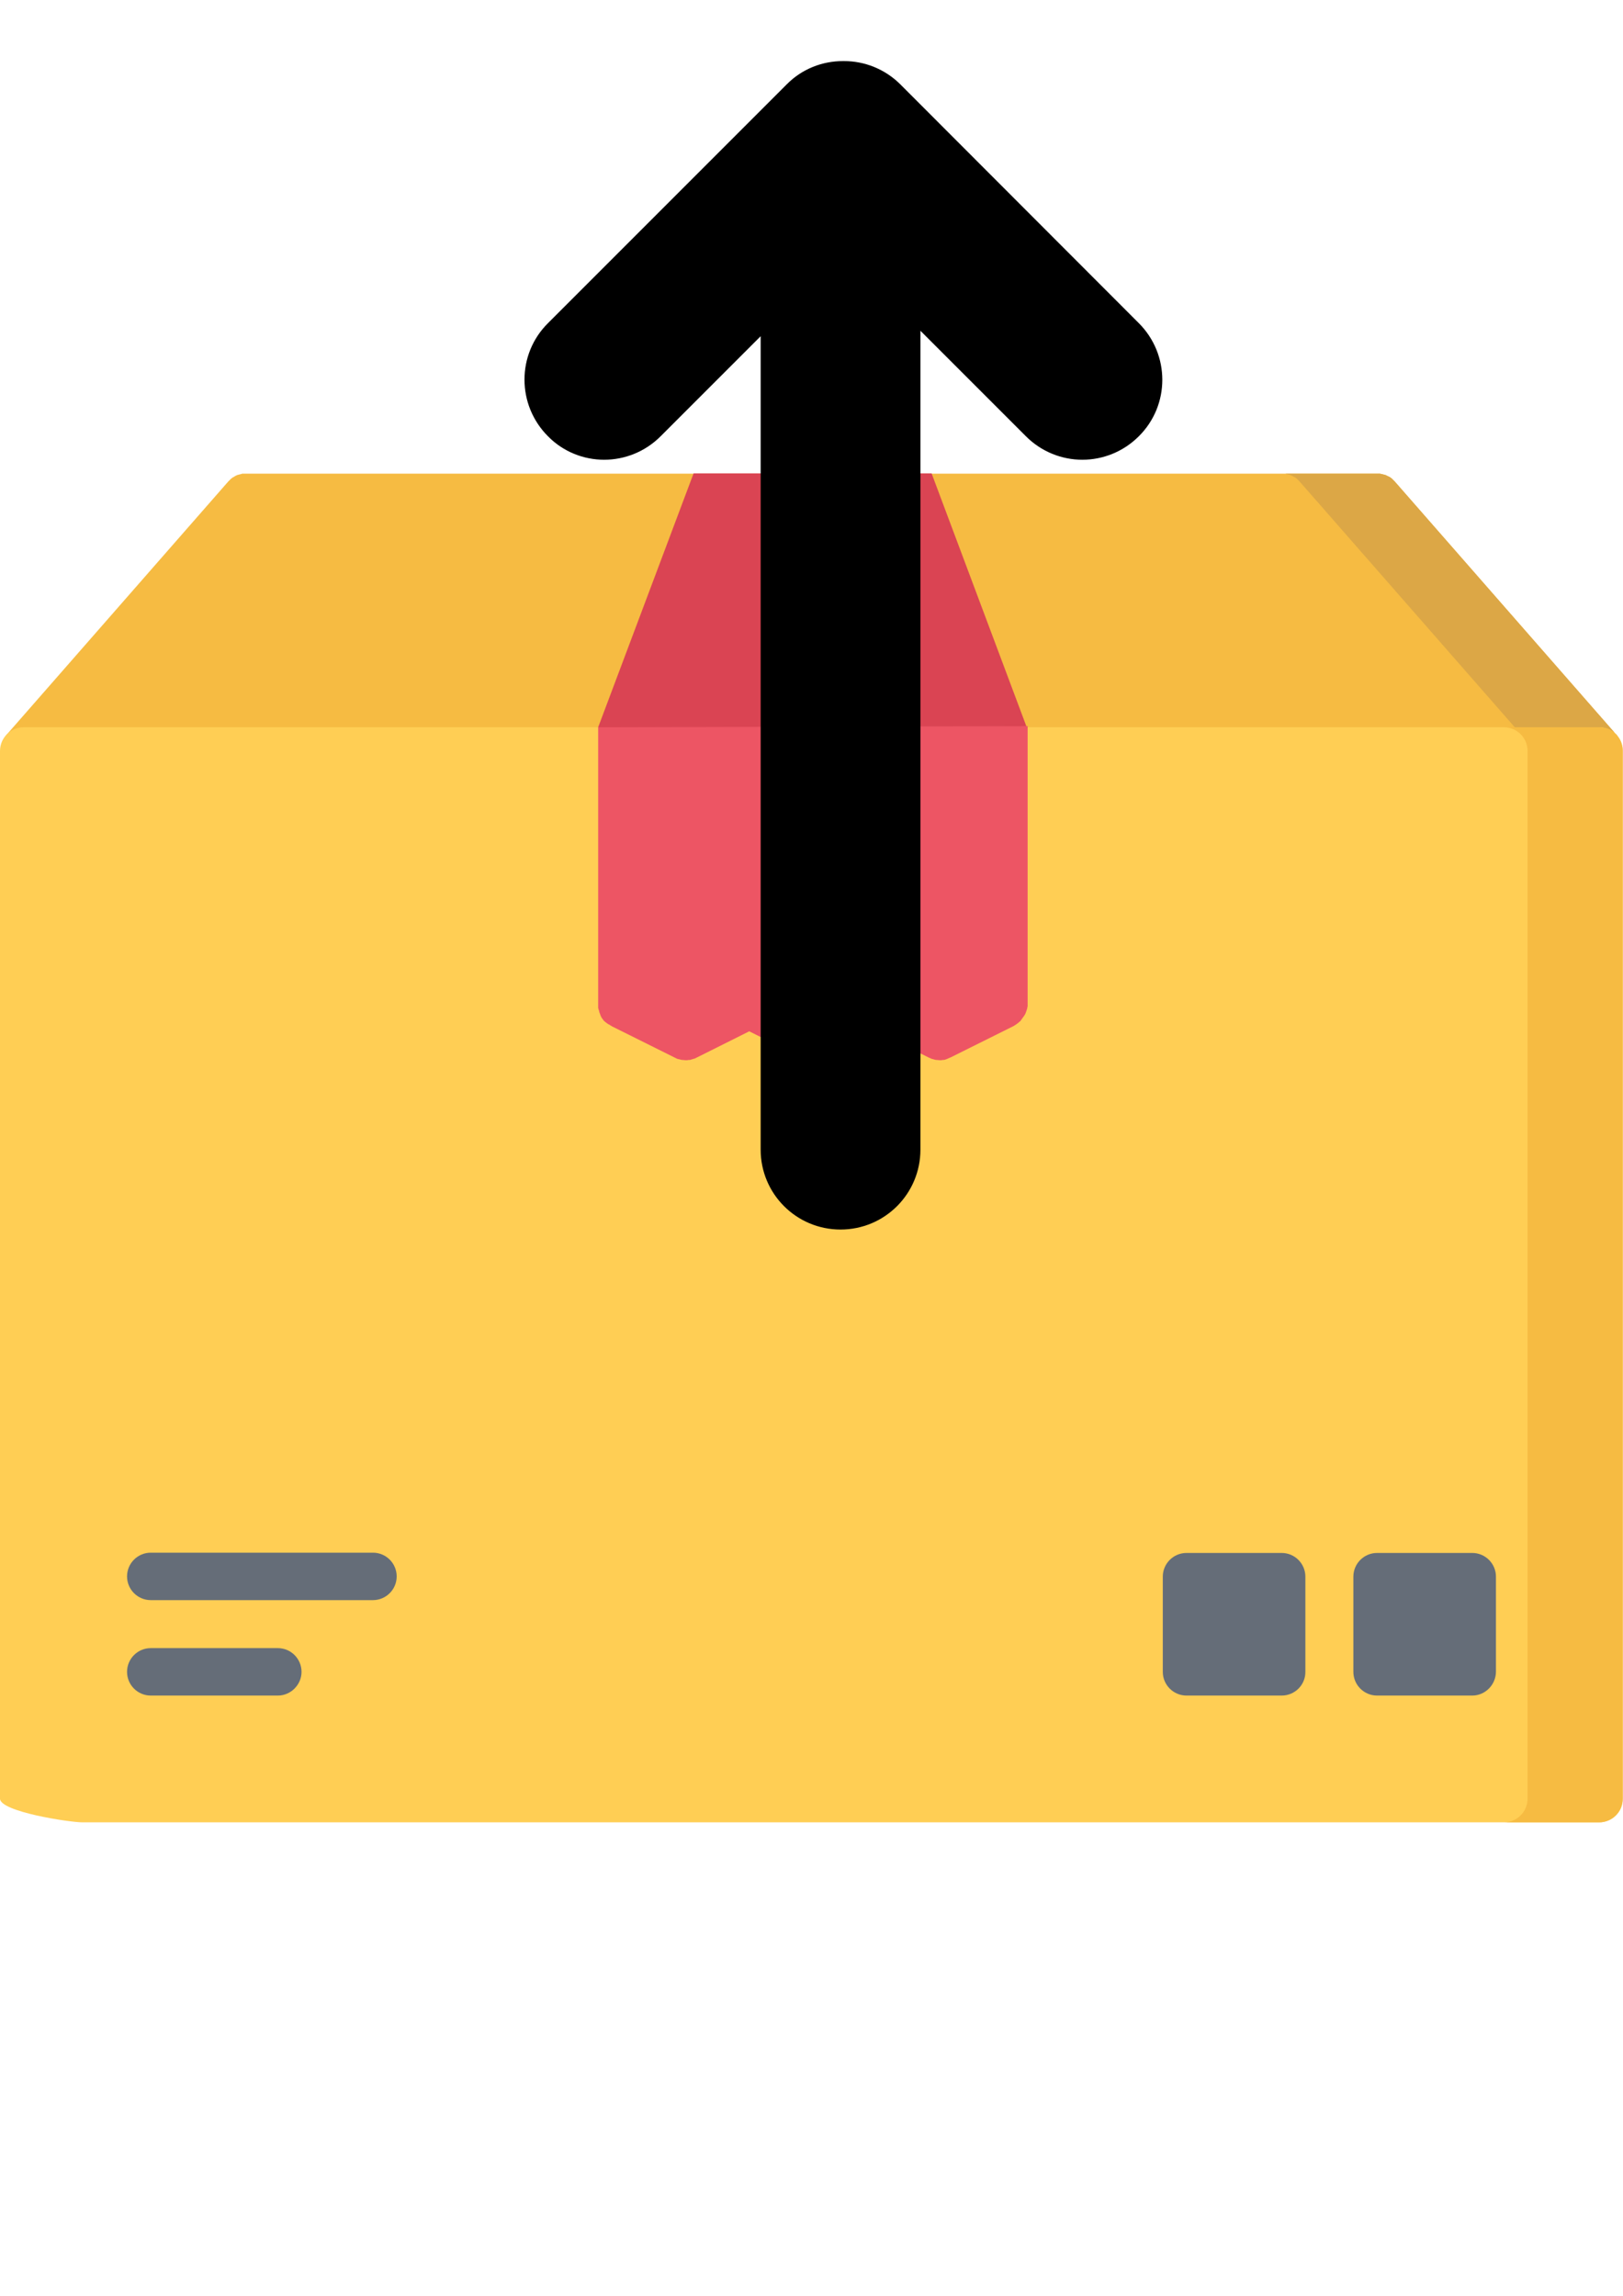 <?xml version="1.0" encoding="utf-8"?>
<!-- Generator: Adobe Illustrator 17.1.0, SVG Export Plug-In . SVG Version: 6.00 Build 0)  -->
<!DOCTYPE svg PUBLIC "-//W3C//DTD SVG 1.1//EN" "http://www.w3.org/Graphics/SVG/1.1/DTD/svg11.dtd">
<svg version="1.1" id="Capa_1" xmlns="http://www.w3.org/2000/svg" xmlns:xlink="http://www.w3.org/1999/xlink" x="0px" y="0px"
	 viewBox="0 0 595.3 841.9" enable-background="new 0 0 595.3 841.9" xml:space="preserve">
<g>
	<g>
		<path fill="#F6BB42" d="M593.9,270.7c0.1,0.2,0.2,0.3,0.3,0.5C594.1,271.1,594,270.9,593.9,270.7z"/>
		<path fill="#F6BB42" d="M594.6,272.2c0.1,0.2,0.2,0.4,0.2,0.6C594.8,272.6,594.7,272.4,594.6,272.2z"/>
		<path fill="#F6BB42" d="M594.3,271.4c0.1,0.2,0.2,0.4,0.3,0.6C594.5,271.8,594.4,271.6,594.3,271.4z"/>
		<path fill="#F6BB42" d="M595.3,275.4c0-0.2,0-0.4,0-0.7C595.3,274.9,595.3,275.1,595.3,275.4z"/>
		<path fill="#F6BB42" d="M593.2,269.8c0,0-0.1-0.1-0.1-0.1l-81.5-93.1c-0.1-0.1-0.1-0.1-0.2-0.2c-0.1-0.1-0.2-0.2-0.3-0.3
			c-0.1-0.1-0.2-0.2-0.3-0.3c-0.1-0.1-0.2-0.2-0.3-0.3c-0.1-0.1-0.2-0.2-0.4-0.3c-0.1-0.1-0.2-0.2-0.3-0.2c-0.1-0.1-0.3-0.2-0.4-0.2
			c-0.1-0.1-0.2-0.1-0.4-0.2c-0.1-0.1-0.3-0.1-0.4-0.2c-0.1-0.1-0.3-0.1-0.4-0.2c-0.1,0-0.3-0.1-0.4-0.1c-0.1,0-0.3-0.1-0.4-0.1
			c-0.1,0-0.3-0.1-0.4-0.1c-0.1,0-0.3-0.1-0.4-0.1c-0.1,0-0.3,0-0.4-0.1c-0.1,0-0.3,0-0.4,0c-0.2,0-0.3,0-0.5,0c-0.1,0-0.2,0-0.3,0
			H90.2c-0.1,0-0.2,0-0.3,0c-0.2,0-0.3,0-0.5,0c-0.1,0-0.3,0-0.4,0c-0.1,0-0.3,0-0.4,0.1c-0.1,0-0.3,0.1-0.4,0.1
			c-0.1,0-0.3,0.1-0.4,0.1c-0.1,0-0.3,0.1-0.4,0.1c-0.1,0-0.3,0.1-0.4,0.1c-0.1,0.1-0.3,0.1-0.4,0.2c-0.1,0.1-0.3,0.1-0.4,0.2
			c-0.1,0.1-0.2,0.1-0.3,0.2c-0.1,0.1-0.3,0.2-0.4,0.2c-0.1,0.1-0.2,0.1-0.3,0.2c-0.1,0.1-0.2,0.2-0.4,0.3c-0.1,0.1-0.2,0.2-0.3,0.3
			c-0.1,0.1-0.2,0.2-0.3,0.3c-0.1,0.1-0.2,0.2-0.3,0.3c-0.1,0.1-0.1,0.1-0.2,0.2L2.2,269.7c0,0,0,0.1-0.1,0.1
			C3.7,267.9,591.6,267.9,593.2,269.8z"/>
		<path fill="#F6BB42" d="M595.1,273.8c0,0.2,0.1,0.4,0.1,0.7C595.2,274.3,595.2,274,595.1,273.8z"/>
		<path fill="#F6BB42" d="M594.9,273c0.1,0.2,0.1,0.4,0.2,0.6C595,273.4,595,273.2,594.9,273z"/>
		<path fill="#F6BB42" d="M1.6,270.5c0.1-0.1,0.1-0.2,0.2-0.3C1.7,270.3,1.6,270.4,1.6,270.5z"/>
		<path fill="#F6BB42" d="M0.2,273.6c0-0.1,0.1-0.3,0.1-0.4C0.3,273.3,0.2,273.4,0.2,273.6z"/>
		<path fill="#F6BB42" d="M0.1,274.4c0-0.2,0-0.3,0.1-0.5C0.1,274.1,0.1,274.3,0.1,274.4z"/>
		<path fill="#F6BB42" d="M593.4,270.1c0.1,0.1,0.2,0.3,0.3,0.4C593.7,270.4,593.5,270.2,593.4,270.1z"/>
		<path fill="#F6BB42" d="M0.4,272.8c0-0.1,0.1-0.3,0.1-0.4C0.5,272.5,0.5,272.6,0.4,272.8z"/>
		<path fill="#F6BB42" d="M0,274.8c0,0.2,0,0.3,0,0.5C0,275.1,0,275,0,274.8z"/>
		<path fill="#F6BB42" d="M0.7,272c0.1-0.1,0.1-0.3,0.2-0.4C0.8,271.7,0.8,271.8,0.7,272z"/>
		<path fill="#F6BB42" d="M1.1,271.2c0.1-0.1,0.1-0.2,0.2-0.3C1.2,271,1.2,271.1,1.1,271.2z"/>
	</g>
	<path fill="#DCA746" d="M593.1,269.7l-81.5-93.1c-0.1-0.1-0.1-0.1-0.2-0.2c-0.1-0.1-0.2-0.2-0.3-0.3c-0.1-0.1-0.2-0.2-0.3-0.3
		c-0.1-0.1-0.2-0.2-0.3-0.3c-0.1-0.1-0.2-0.2-0.4-0.3c-0.1-0.1-0.2-0.2-0.3-0.2c-0.1-0.1-0.3-0.2-0.4-0.2c-0.1-0.1-0.2-0.1-0.4-0.2
		c-0.1-0.1-0.3-0.1-0.4-0.2c-0.1-0.1-0.3-0.1-0.4-0.2c-0.1,0-0.3-0.1-0.4-0.1c-0.1,0-0.3-0.1-0.4-0.1c-0.1,0-0.3-0.1-0.4-0.1
		c-0.1,0-0.3-0.1-0.4-0.1c-0.1,0-0.3,0-0.4-0.1c-0.1,0-0.3,0-0.4,0c-0.2,0-0.3,0-0.5,0c-0.1,0-0.2,0-0.3,0h-34.9c0.1,0,0.2,0,0.3,0
		c0.2,0,0.3,0,0.5,0c0.1,0,0.3,0,0.4,0c0.1,0,0.3,0,0.4,0.1c0.1,0,0.3,0.1,0.4,0.1c0.1,0,0.3,0.1,0.4,0.1c0.1,0,0.3,0.1,0.4,0.1
		c0.1,0,0.3,0.1,0.4,0.1c0.1,0.1,0.3,0.1,0.4,0.2c0.1,0.1,0.3,0.1,0.4,0.2c0.1,0.1,0.2,0.1,0.4,0.2c0.1,0.1,0.3,0.2,0.4,0.2
		c0.1,0.1,0.2,0.1,0.3,0.2c0.1,0.1,0.2,0.2,0.4,0.3c0.1,0.1,0.2,0.2,0.3,0.3c0.1,0.1,0.2,0.2,0.3,0.3c0.1,0.1,0.2,0.2,0.3,0.3
		c0.1,0.1,0.1,0.1,0.2,0.2l78.9,90.1h31c2.7,0,5.1,1.2,6.7,3.1C593.2,269.8,593.2,269.7,593.1,269.7z"/>
	<path fill="#FFCE54" d="M586.5,668.3H30.3c-4.8,0-30.3-3.9-30.3-8.7V275.4c0-4.8,3.9-8.7,8.7-8.7h577.8c4.8,0,8.7,3.9,8.7,8.7
		v384.2C595.3,664.4,591.4,668.3,586.5,668.3z"/>
	<path fill="#F6BB42" d="M586.5,266.7h-34.9c4.8,0,8.7,3.9,8.7,8.7v384.2c0,4.8-3.9,8.7-8.7,8.7h34.9c4.8,0,8.7-3.9,8.7-8.7V275.4
		C595.3,270.6,591.4,266.7,586.5,266.7z"/>
	<g>
		<path fill="#656D78" d="M136.8,586.8H55.3c-4.8,0-8.7-3.9-8.7-8.7s3.9-8.7,8.7-8.7h81.5c4.8,0,8.7,3.9,8.7,8.7
			S141.6,586.8,136.8,586.8z"/>
		<path fill="#656D78" d="M101.9,621.8H55.3c-4.8,0-8.7-3.9-8.7-8.7c0-4.8,3.9-8.7,8.7-8.7h46.6c4.8,0,8.7,3.9,8.7,8.7
			C110.6,617.8,106.7,621.8,101.9,621.8z"/>
		<path fill="#656D78" d="M540,621.8h-34.9c-4.8,0-8.7-3.9-8.7-8.7v-34.9c0-4.8,3.9-8.7,8.7-8.7H540c4.8,0,8.7,3.9,8.7,8.7V613
			C548.7,617.8,544.8,621.8,540,621.8z"/>
		<path fill="#656D78" d="M470.1,621.8h-34.9c-4.8,0-8.7-3.9-8.7-8.7v-34.9c0-4.8,3.9-8.7,8.7-8.7h34.9c4.8,0,8.7,3.9,8.7,8.7V613
			C478.9,617.8,475,621.8,470.1,621.8z"/>
	</g>
	<polygon fill="#DA4453" points="341.7,173.6 254.4,173.6 219.4,266.7 297.6,273.7 376.6,266.7 	"/>
	<path fill="#ED5564" d="M219.4,266.7v8.7v89.6v3.5c0,0,0,0.1,0,0.1c0,0.2,0,0.4,0,0.5c0,0.1,0,0.2,0,0.4c0,0.1,0,0.3,0.1,0.4
		c0,0.1,0,0.3,0.1,0.4c0,0.1,0.1,0.2,0.1,0.3c0,0.2,0.1,0.3,0.1,0.5c0,0.1,0.1,0.2,0.1,0.3c0.1,0.2,0.1,0.3,0.2,0.5
		c0,0.1,0.1,0.2,0.1,0.3c0.1,0.2,0.1,0.3,0.2,0.5c0.1,0.1,0.1,0.2,0.2,0.4s0.1,0.2,0.2,0.3c0.1,0.1,0.2,0.3,0.3,0.4
		c0.1,0.1,0.1,0.2,0.2,0.3c0.1,0.1,0.2,0.3,0.4,0.4c0.1,0.1,0.1,0.1,0.2,0.2c0.1,0.1,0.3,0.2,0.4,0.3c0.1,0.1,0.2,0.2,0.3,0.2
		c0.1,0.1,0.2,0.2,0.4,0.3c0.1,0.1,0.2,0.2,0.4,0.2c0.1,0.1,0.2,0.1,0.3,0.2c0.1,0.1,0.3,0.2,0.5,0.3c0,0,0.1,0,0.1,0.1l23.3,11.6
		c0.1,0,0.2,0.1,0.2,0.1c0.1,0.1,0.3,0.1,0.4,0.2c0.2,0.1,0.5,0.2,0.7,0.2c0.1,0,0.2,0.1,0.4,0.1c0.3,0.1,0.5,0.1,0.8,0.2
		c0.1,0,0.2,0,0.3,0c0.4,0,0.7,0.1,1.1,0.1c0,0,0,0,0,0c0,0,0,0,0,0c0.4,0,0.7,0,1.1-0.1c0.1,0,0.2,0,0.3,0c0.3,0,0.5-0.1,0.8-0.2
		c0.1,0,0.2-0.1,0.4-0.1c0.2-0.1,0.5-0.2,0.7-0.2c0.1-0.1,0.3-0.1,0.4-0.2c0.1,0,0.2-0.1,0.2-0.1l19.4-9.7l19.4,9.7
		c0.1,0,0.2,0.1,0.2,0.1c0.1,0.1,0.3,0.1,0.4,0.2c0.2,0.1,0.5,0.2,0.7,0.2c0.1,0,0.2,0.1,0.4,0.1c0.3,0.1,0.5,0.1,0.8,0.2
		c0.1,0,0.2,0,0.3,0c0.4,0,0.7,0.1,1.1,0.1c0,0,0,0,0,0c0,0,0,0,0,0c0.4,0,0.7,0,1.1-0.1c0.1,0,0.2,0,0.3,0c0.3,0,0.5-0.1,0.8-0.2
		c0.1,0,0.2-0.1,0.4-0.1c0.2-0.1,0.5-0.2,0.7-0.2c0.1-0.1,0.3-0.1,0.4-0.2c0.1,0,0.2-0.1,0.2-0.1l19.4-9.7l19.4,9.7
		c0.1,0,0.2,0.1,0.3,0.1c0.1,0.1,0.3,0.1,0.4,0.2c0.2,0.1,0.5,0.2,0.7,0.2c0.1,0,0.2,0.1,0.3,0.1c0.3,0.1,0.5,0.1,0.8,0.2
		c0.1,0,0.2,0,0.3,0c0.4,0,0.7,0.1,1.1,0.1c0,0,0,0,0,0c0,0,0,0,0,0c0.4,0,0.7,0,1.1-0.1c0.1,0,0.2,0,0.3,0c0.3,0,0.5-0.1,0.8-0.2
		c0.1,0,0.2-0.1,0.3-0.1c0.2-0.1,0.5-0.2,0.7-0.3c0.1-0.1,0.3-0.1,0.4-0.2c0.1,0,0.2-0.1,0.3-0.1l23.3-11.6c0,0,0.1,0,0.1-0.1
		c0.2-0.1,0.3-0.2,0.5-0.3c0.1-0.1,0.2-0.1,0.3-0.2c0.1-0.1,0.3-0.2,0.4-0.3c0.1-0.1,0.2-0.2,0.3-0.2c0.1-0.1,0.2-0.2,0.3-0.3
		c0.1-0.1,0.2-0.2,0.4-0.3c0.1-0.1,0.2-0.2,0.2-0.3c0.1-0.1,0.2-0.2,0.3-0.4c0.1-0.1,0.2-0.2,0.2-0.3c0.1-0.1,0.2-0.2,0.3-0.4
		c0.1-0.1,0.2-0.3,0.3-0.4c0.1-0.1,0.1-0.2,0.2-0.3c0.1-0.2,0.2-0.3,0.3-0.5c0-0.1,0.1-0.1,0.1-0.2c0.1-0.2,0.2-0.4,0.2-0.6
		c0-0.1,0.1-0.1,0.1-0.2c0.1-0.2,0.1-0.4,0.2-0.6c0-0.1,0-0.2,0.1-0.3c0-0.2,0.1-0.3,0.1-0.5c0-0.1,0-0.3,0.1-0.4c0-0.1,0-0.3,0-0.4
		c0-0.2,0-0.3,0-0.5c0,0,0-0.1,0-0.1v-3.5v-89.6v-8.7L219.4,266.7L219.4,266.7z"/>
</g>
<path d="M221.6,168.6c7.5,0,15-2.9,20.7-8.6l36.7-36.7v127.3v58.6v112.4c0,16.2,13.1,29.3,29.3,29.3c16.2,0,29.3-13.1,29.3-29.3
	V309.3v-58.6V121.3l38.7,38.7c5.7,5.7,13.2,8.6,20.7,8.6c7.5,0,15-2.9,20.7-8.6c11.5-11.4,11.5-30,0-41.5L330.3,31
	c-5.7-5.7-13.2-8.6-20.7-8.6c-0.1,0-0.2,0-0.2,0s-0.1,0-0.2,0c-7.5,0-15,2.8-20.7,8.6l-87.5,87.5c-11.5,11.4-11.5,30,0,41.5
	C206.6,165.7,214.1,168.6,221.6,168.6z"/>
</svg>
